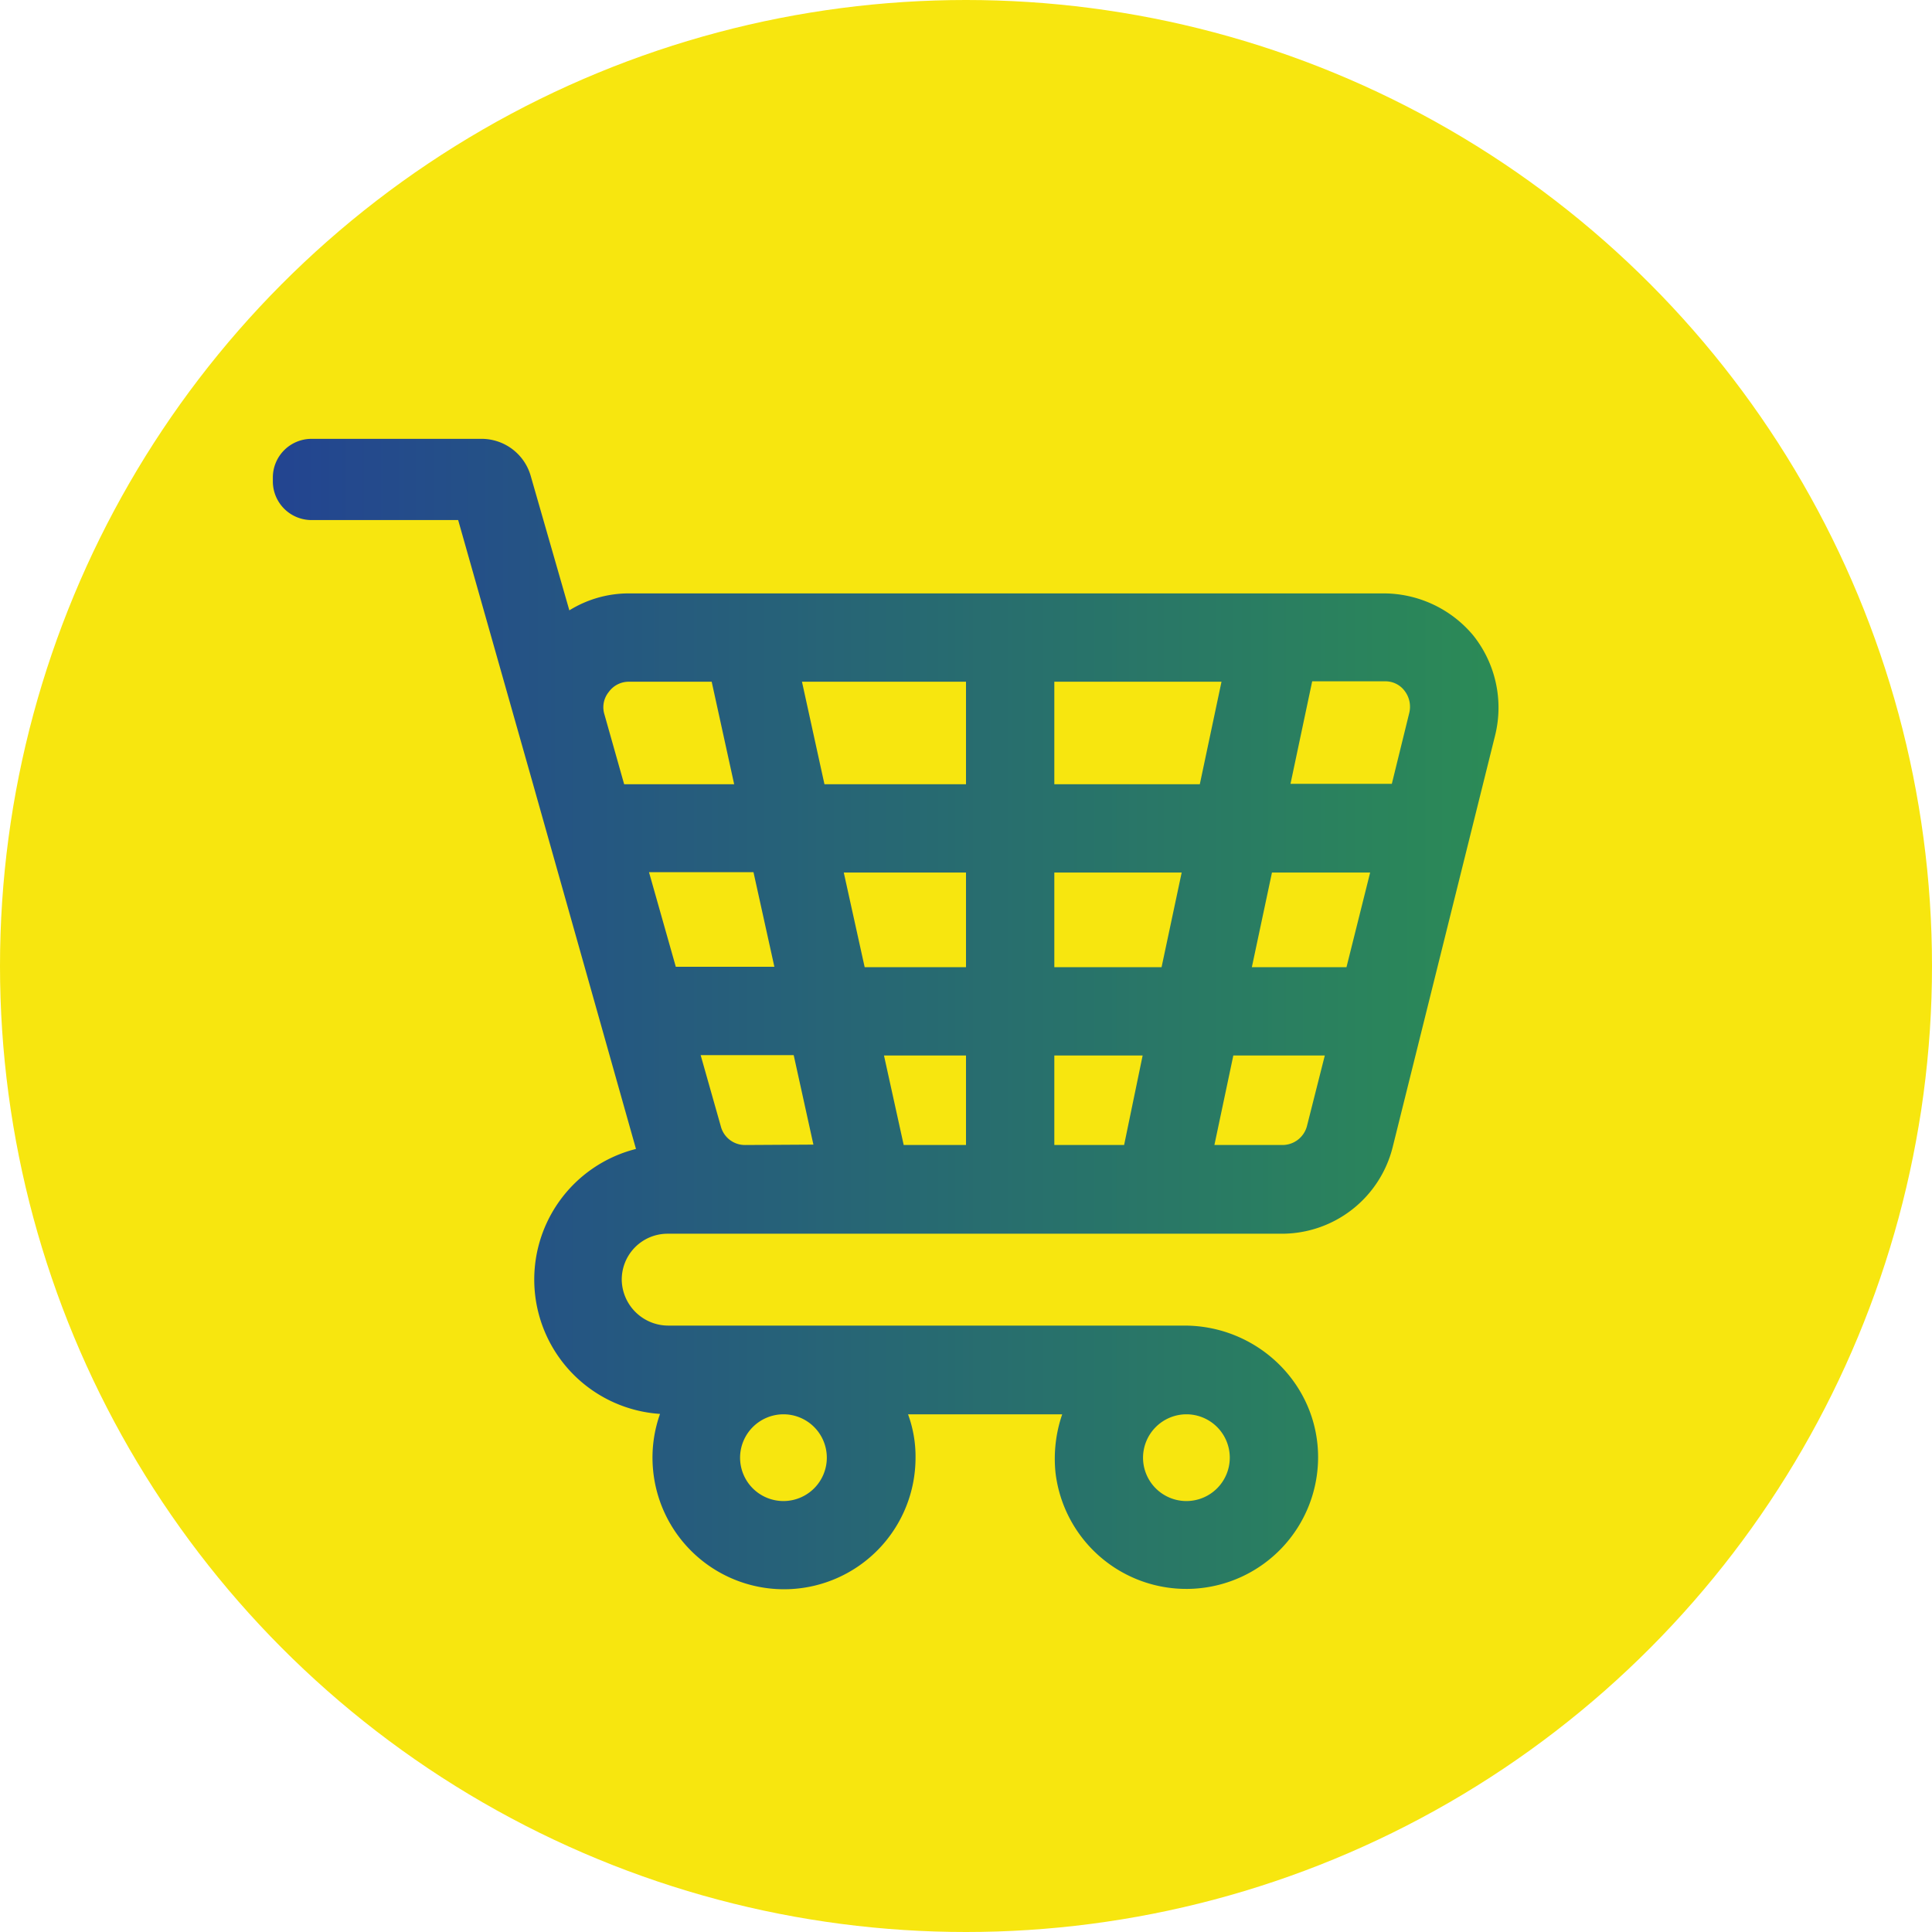<svg id="Group_15" data-name="Group 15" xmlns="http://www.w3.org/2000/svg" xmlns:xlink="http://www.w3.org/1999/xlink" viewBox="0 0 490 490">
  <defs>
    <style>
      .cls-1 {
        fill: #f7e60f;
      }

      .cls-2 {
        fill: url(#linear-gradient);
      }
    </style>
    <linearGradient id="linear-gradient" y1="0.5" x2="1" y2="0.5" gradientUnits="objectBoundingBox">
      <stop offset="0" stop-color="#234491"/>
      <stop offset="1" stop-color="#2b8b56"/>
    </linearGradient>
  </defs>
  <circle id="Ellipse_4" data-name="Ellipse 4" class="cls-1" cx="245" cy="245" r="245"/>
  <g id="Group_14" data-name="Group 14">
    <path id="Path_21" data-name="Path 21" class="cls-2" d="M373.6,161.1a29.653,29.653,0,0,0-22.9-10.6H159.6a28.593,28.593,0,0,0-15.2,4.3l-9.8-34.1a12.961,12.961,0,0,0-12.5-9.4H79a9.816,9.816,0,0,0-9.8,9.8v1a9.816,9.816,0,0,0,9.8,9.8h37.2l19,67,26.1,92.5a34.156,34.156,0,0,0,6.1,67.2,33.047,33.047,0,0,0-1.8,13.8,33.354,33.354,0,0,0,66.6-2.7,31.037,31.037,0,0,0-1.9-11h39.1a34.725,34.725,0,0,0-1.7,14.8,33.416,33.416,0,0,0,66.6-3.9c0-18.6-15.4-33.4-33.9-33.4H169.7a11.82,11.82,0,0,1-12-11.2,11.622,11.622,0,0,1,11.7-12.1H325.2a28.977,28.977,0,0,0,28-21.9l26-104.5A29.352,29.352,0,0,0,373.6,161.1ZM300.9,358.7a11,11,0,1,1-11,11A11.032,11.032,0,0,1,300.9,358.7Zm-102.2,0a11,11,0,1,1-11,11A11.032,11.032,0,0,1,198.7,358.7ZM158.3,198.9l-5-17.7a6.125,6.125,0,0,1,1.1-5.7,6.245,6.245,0,0,1,5.1-2.6h21l5.7,26Zm6.3,22.3h26.5l5.3,24h-25ZM189,290.4a6.313,6.313,0,0,1-6.2-4.8l-5.1-18h23.6l5,22.7-17.3.1Zm56,0H229.2l-5-22.7H245v22.7Zm0-45.1H219.3l-5.3-24h31Zm0-46.4H209.1l-5.7-26H245Zm40.1,91.5H267.4V267.7h22.4Zm9.5-45.1H267.4v-24h32.3Zm-27.2-46.4v-26h42.4l-5.5,26Zm64.1,86.6a6.431,6.431,0,0,1-6.3,4.9H308l4.8-22.7H336Zm10-40.2h-24l5.1-24h24.9Zm15.9-64.4L353,198.8H327.3l5.5-26h18.4a6.052,6.052,0,0,1,5.1,2.5A6.6,6.6,0,0,1,357.4,180.9Z"/>
  </g>
</svg>
